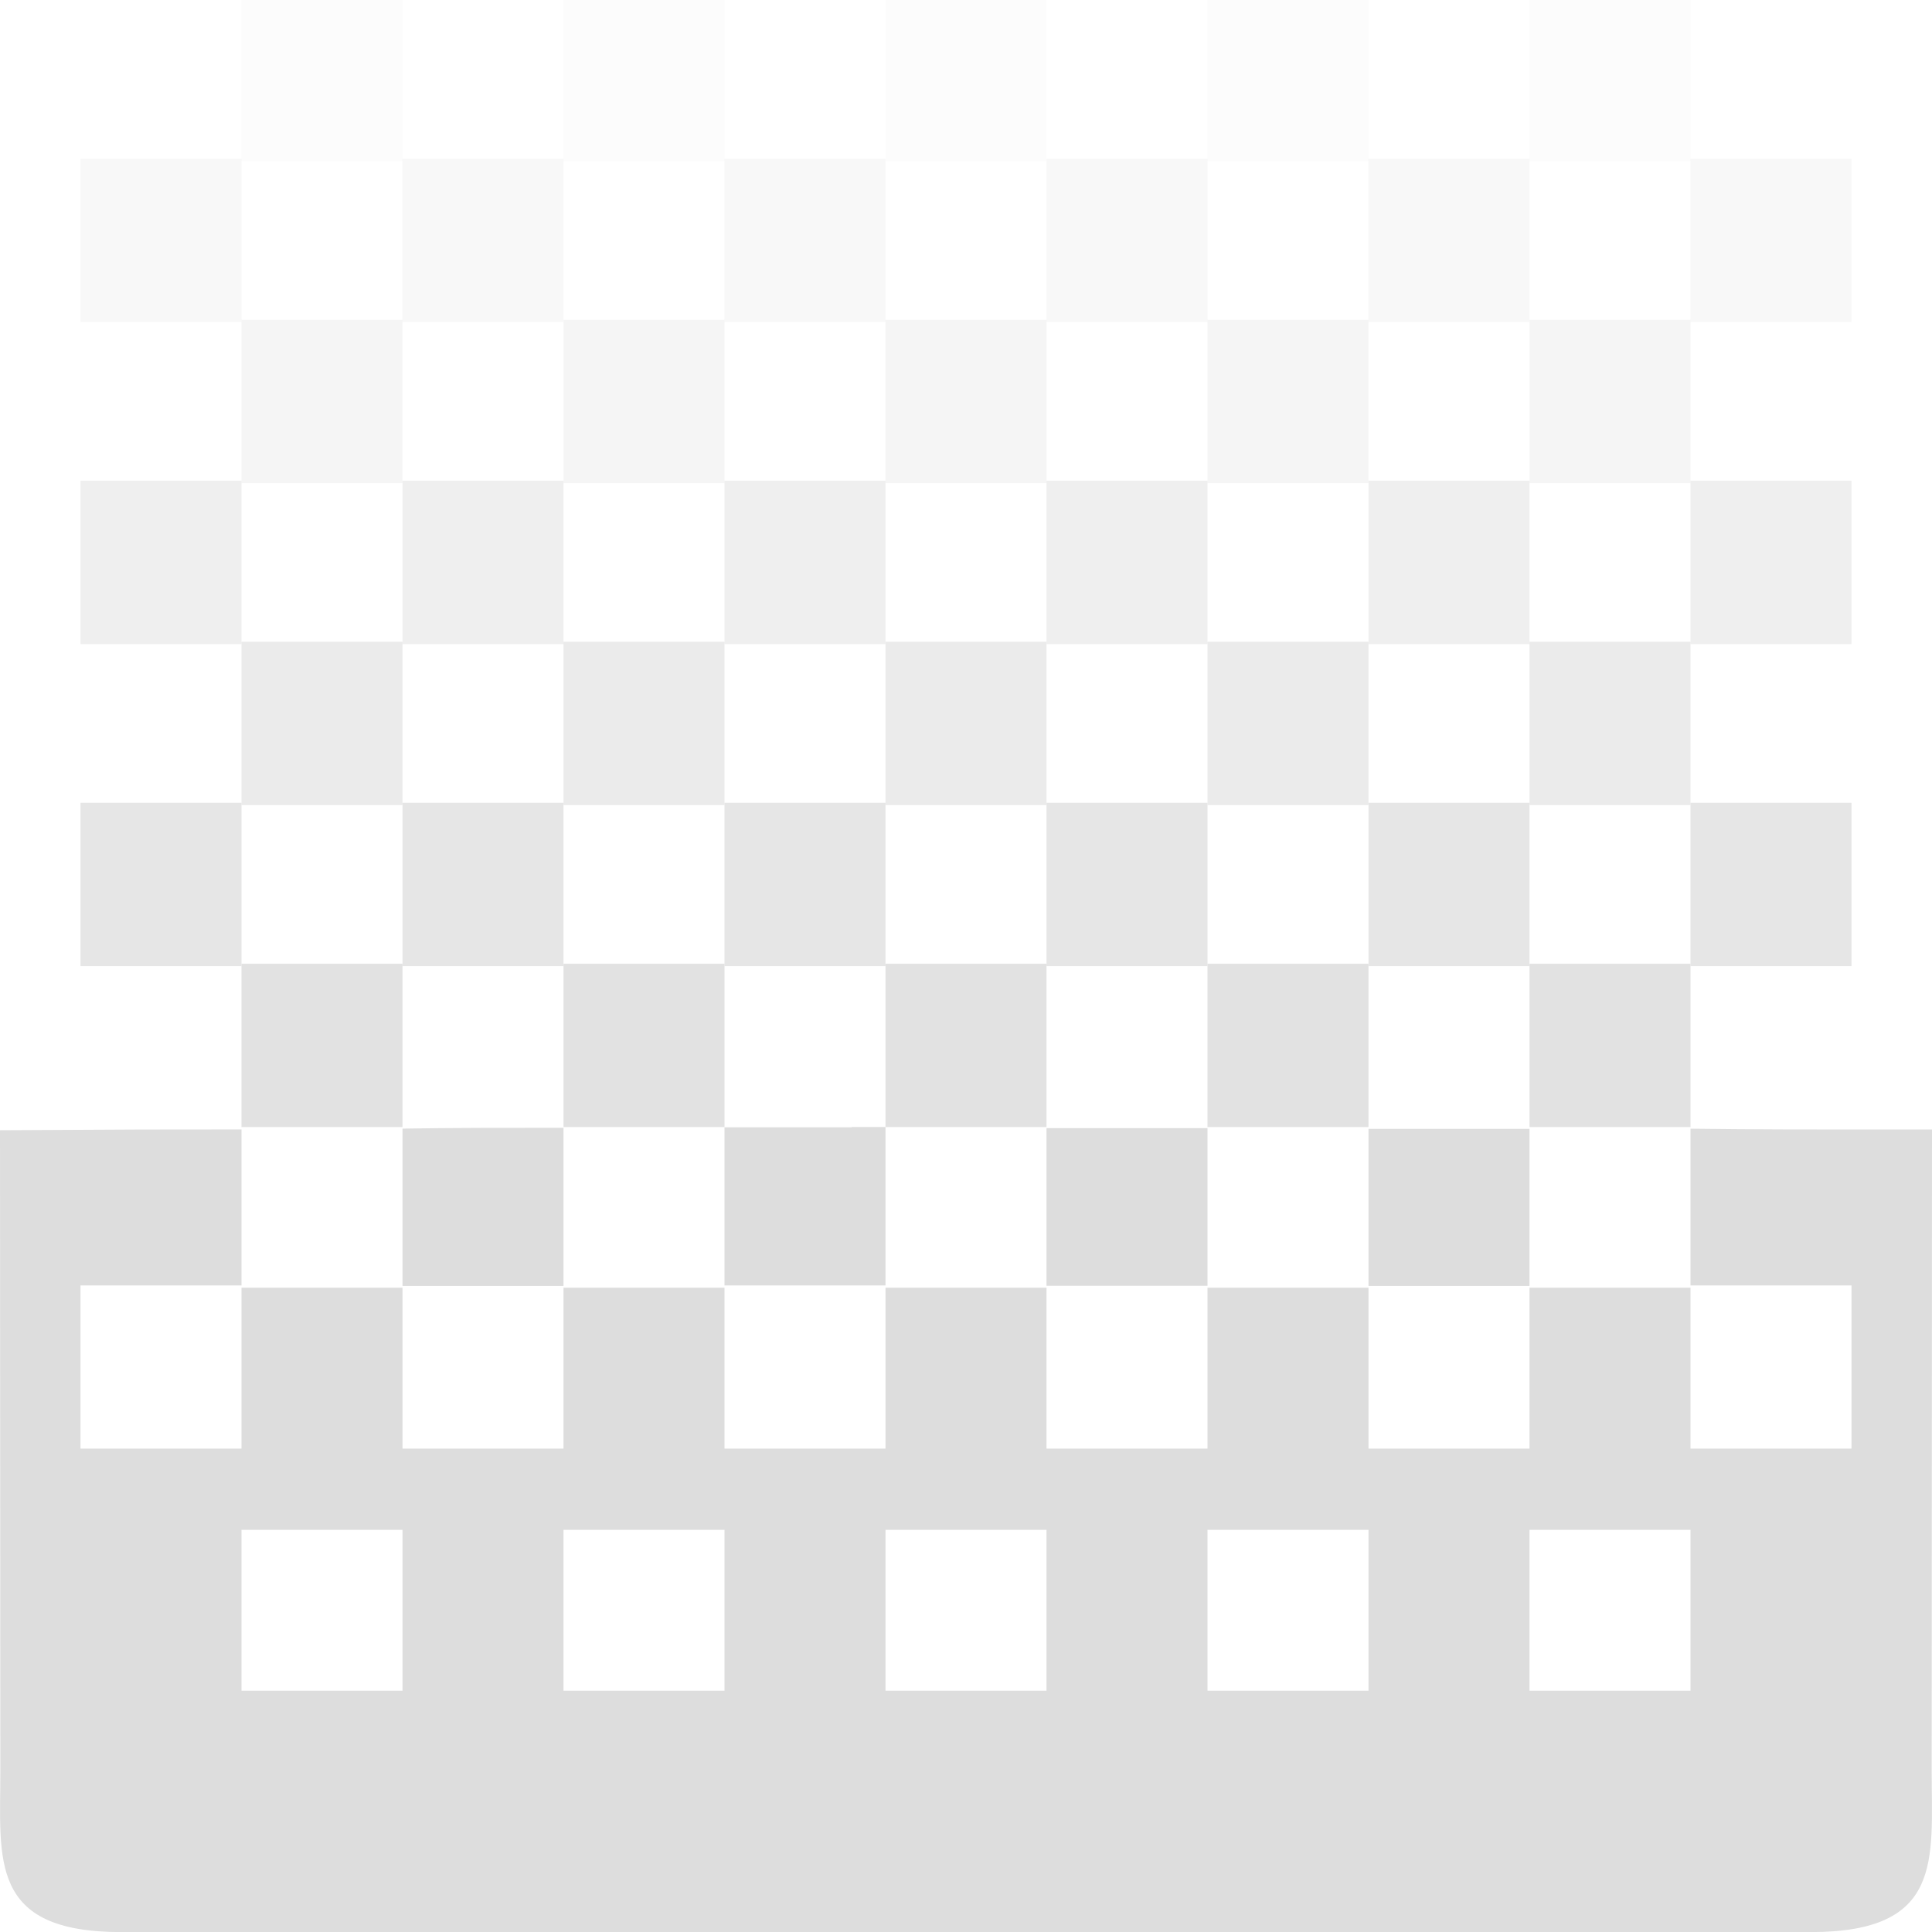 <?xml version="1.0" encoding="UTF-8" standalone="no"?>
<svg
   xmlns:dc="http://purl.org/dc/elements/1.1/"
   xmlns:cc="http://creativecommons.org/ns#"
   xmlns:rdf="http://www.w3.org/1999/02/22-rdf-syntax-ns#"
   xmlns:svg="http://www.w3.org/2000/svg"
   xmlns="http://www.w3.org/2000/svg"
   xmlns:sodipodi="http://sodipodi.sourceforge.net/DTD/sodipodi-0.dtd"
   xmlns:inkscape="http://www.inkscape.org/namespaces/inkscape"
   width="24"
   height="24"
   viewBox="0 0 24 24"
   id="svg30571"
   version="1.1"
   inkscape:version="0.91+devel r"
   sodipodi:docname="gimp-tool-gradient-24.svg"
   inkscape:export-filename="/home/klaus/Bilder/icons/gimp-icons/gimp-tool-gradient.png"
   inkscape:export-xdpi="90"
   inkscape:export-ydpi="90">
  <defs
     id="defs30573" />
  <sodipodi:namedview
     id="base"
     pagecolor="#ffffff"
     bordercolor="#595959"
     borderopacity="1"
     inkscape:pageopacity="0"
     inkscape:pageshadow="2"
     inkscape:zoom="32"
     inkscape:cx="8.523218"
     inkscape:cy="15.250409"
     inkscape:document-units="px"
     inkscape:current-layer="layer1"
     showgrid="true"
     units="px"
     inkscape:snap-page="true"
     inkscape:snap-bbox="true"
     inkscape:bbox-paths="true"
     inkscape:bbox-nodes="true"
     inkscape:snap-bbox-edge-midpoints="true"
     inkscape:snap-bbox-midpoints="true"
     inkscape:object-paths="true"
     inkscape:snap-intersection-paths="true"
     inkscape:object-nodes="true"
     inkscape:snap-smooth-nodes="true"
     inkscape:snap-midpoints="true"
     inkscape:snap-object-midpoints="true"
     inkscape:snap-center="true"
     inkscape:snap-text-baseline="true"
     showborder="false"
     inkscape:window-width="1920"
     inkscape:window-height="1016"
     inkscape:window-x="0"
     inkscape:window-y="27"
     inkscape:window-maximized="1"
     inkscape:snap-global="false"
     showguides="false"
     inkscape:guide-bbox="true">
    <sodipodi:guide
       position="9.879,20.232"
       orientation="0,1"
       id="guide3150"
       inkscape:locked="false" />
    <inkscape:grid
       type="xygrid"
       id="grid36" />
  </sodipodi:namedview>
  <g
     inkscape:label="Layer 1"
     inkscape:groupmode="layer"
     id="layer1"
     transform="translate(0,-1028.362)">
    <g
       id="g4766">
      <path
         sodipodi:nodetypes="sccccsccccccccccccccccccssccccccccccccccccccccccccccccccccccccccccccccccccccccccc"
         inkscape:connector-curvature="0"
         id="path2"
         d="m 10.58,1042.366 c -0.318,-10e-5 -1.06,0 -1.58,0 v 1.964 h 2 v -1.968 c -0.068,0 -0.353,0 -0.42,0 z M 13,1042.372 v 1.962 h 2 v -1.958 c -0.391,-7e-4 -1.63,0 -2,0 z m -6,0 c -0.757,0 -1.397,0 -2,0.01 v 1.954 h 2 z m 10,0.01 v 1.954 h 2 v -1.951 c -0.442,-9e-4 -1.524,0 -2,0 z m -14,0.01 c -1.228,0 -1.075,0 -3,0.01 l 0.004,7.963 c 4.8801e-4,1.095 -0.15,1.998 1.5,1.998 H 22.496 c 1.65,0 1.5,-0.902 1.5,-1.998 L 24,1042.393 c -1.941,0 -2.066,0 -3,-0.01 v 1.947 h 2 v 2.027 h -2 v -1.998 h -2 v 1.998 h -2 v -1.998 h -2 v 1.998 h -2 v -1.998 h -2 v 1.998 H 9 v -1.998 H 7 v 1.998 H 5 v -1.998 H 3 v 1.998 H 1 v -2.027 h 2 z m 0,4.974 h 2 v 1.998 H 3 Z m 4,0 h 2 v 1.998 H 7 Z m 4,0 h 2 v 1.998 h -2 z m 4,0 h 2 v 1.998 h -2 z m 4,0 h 2 v 1.998 h -2 z"
         style="fill:#dddddd;fill-opacity:1;stroke-width:1.222" />
      <rect
         y="1040.334"
         x="3"
         height="2.029"
         width="2"
         id="rect4403-51-2"
         style="opacity:0.85;fill:#dddddd;fill-opacity:1;stroke:none;stroke-width:0.921;stroke-miterlimit:4;stroke-dasharray:none;stroke-opacity:1;paint-order:stroke fill markers" />
      <rect
         y="1040.334"
         x="7"
         height="2.029"
         width="2"
         id="rect4403-51-2-8"
         style="opacity:0.85;fill:#dddddd;fill-opacity:1;stroke:none;stroke-width:0.921;stroke-miterlimit:4;stroke-dasharray:none;stroke-opacity:1;paint-order:stroke fill markers" />
      <rect
         y="1040.334"
         x="11"
         height="2.029"
         width="2"
         id="rect4403-51-2-1"
         style="opacity:0.85;fill:#dddddd;fill-opacity:1;stroke:none;stroke-width:0.921;stroke-miterlimit:4;stroke-dasharray:none;stroke-opacity:1;paint-order:stroke fill markers" />
      <rect
         y="1040.334"
         x="15"
         height="2.029"
         width="2"
         id="rect4403-51-2-8-0"
         style="opacity:0.85;fill:#dddddd;fill-opacity:1;stroke:none;stroke-width:0.921;stroke-miterlimit:4;stroke-dasharray:none;stroke-opacity:1;paint-order:stroke fill markers" />
      <rect
         y="1040.334"
         x="19"
         height="2.029"
         width="2"
         id="rect4403-51-2-8-0-7"
         style="opacity:0.85;fill:#dddddd;fill-opacity:1;stroke:none;stroke-width:0.921;stroke-miterlimit:4;stroke-dasharray:none;stroke-opacity:1;paint-order:stroke fill markers" />
      <rect
         y="1038.334"
         x="1"
         height="2.029"
         width="2"
         id="rect4403-51-2-9"
         style="opacity:0.75;fill:#dddddd;fill-opacity:1;stroke:none;stroke-width:0.921;stroke-miterlimit:4;stroke-dasharray:none;stroke-opacity:1;paint-order:stroke fill markers" />
      <rect
         y="1038.334"
         x="5"
         height="2.029"
         width="2"
         id="rect4403-51-2-8-2"
         style="opacity:0.75;fill:#dddddd;fill-opacity:1;stroke:none;stroke-width:0.921;stroke-miterlimit:4;stroke-dasharray:none;stroke-opacity:1;paint-order:stroke fill markers" />
      <rect
         y="1038.334"
         x="9"
         height="2.029"
         width="2"
         id="rect4403-51-2-1-1"
         style="opacity:0.75;fill:#dddddd;fill-opacity:1;stroke:none;stroke-width:0.921;stroke-miterlimit:4;stroke-dasharray:none;stroke-opacity:1;paint-order:stroke fill markers" />
      <rect
         y="1038.334"
         x="13"
         height="2.029"
         width="2"
         id="rect4403-51-2-8-0-6"
         style="opacity:0.75;fill:#dddddd;fill-opacity:1;stroke:none;stroke-width:0.921;stroke-miterlimit:4;stroke-dasharray:none;stroke-opacity:1;paint-order:stroke fill markers" />
      <rect
         y="1038.334"
         x="17"
         height="2.029"
         width="2"
         id="rect4403-51-2-8-0-7-8"
         style="opacity:0.75;fill:#dddddd;fill-opacity:1;stroke:none;stroke-width:0.921;stroke-miterlimit:4;stroke-dasharray:none;stroke-opacity:1;paint-order:stroke fill markers" />
      <rect
         y="1038.334"
         x="21"
         height="2.029"
         width="2"
         id="rect4403-51-2-8-0-7-8-9"
         style="opacity:0.75;fill:#dddddd;fill-opacity:1;stroke:none;stroke-width:0.921;stroke-miterlimit:4;stroke-dasharray:none;stroke-opacity:1;paint-order:stroke fill markers" />
      <rect
         y="1036.334"
         x="3"
         height="2.029"
         width="2"
         id="rect4403-51-2-98"
         style="opacity:0.6;fill:#dddddd;fill-opacity:1;stroke:none;stroke-width:0.921;stroke-miterlimit:4;stroke-dasharray:none;stroke-opacity:1;paint-order:stroke fill markers" />
      <rect
         y="1036.334"
         x="7"
         height="2.029"
         width="2"
         id="rect4403-51-2-8-7"
         style="opacity:0.6;fill:#dddddd;fill-opacity:1;stroke:none;stroke-width:0.921;stroke-miterlimit:4;stroke-dasharray:none;stroke-opacity:1;paint-order:stroke fill markers" />
      <rect
         y="1036.334"
         x="11"
         height="2.029"
         width="2"
         id="rect4403-51-2-1-8"
         style="opacity:0.6;fill:#dddddd;fill-opacity:1;stroke:none;stroke-width:0.921;stroke-miterlimit:4;stroke-dasharray:none;stroke-opacity:1;paint-order:stroke fill markers" />
      <rect
         y="1036.334"
         x="15"
         height="2.029"
         width="2"
         id="rect4403-51-2-8-0-5"
         style="opacity:0.6;fill:#dddddd;fill-opacity:1;stroke:none;stroke-width:0.921;stroke-miterlimit:4;stroke-dasharray:none;stroke-opacity:1;paint-order:stroke fill markers" />
      <rect
         y="1036.334"
         x="19"
         height="2.029"
         width="2"
         id="rect4403-51-2-8-0-7-2"
         style="opacity:0.6;fill:#dddddd;fill-opacity:1;stroke:none;stroke-width:0.921;stroke-miterlimit:4;stroke-dasharray:none;stroke-opacity:1;paint-order:stroke fill markers" />
      <rect
         y="1034.334"
         x="1"
         height="2.029"
         width="2"
         id="rect4403-51-2-9-6"
         style="opacity:0.45;fill:#dddddd;fill-opacity:1;stroke:none;stroke-width:0.921;stroke-miterlimit:4;stroke-dasharray:none;stroke-opacity:1;paint-order:stroke fill markers" />
      <rect
         y="1034.334"
         x="5"
         height="2.029"
         width="2"
         id="rect4403-51-2-8-2-6"
         style="opacity:0.45;fill:#dddddd;fill-opacity:1;stroke:none;stroke-width:0.921;stroke-miterlimit:4;stroke-dasharray:none;stroke-opacity:1;paint-order:stroke fill markers" />
      <rect
         y="1034.334"
         x="9"
         height="2.029"
         width="2"
         id="rect4403-51-2-1-1-2"
         style="opacity:0.45;fill:#dddddd;fill-opacity:1;stroke:none;stroke-width:0.921;stroke-miterlimit:4;stroke-dasharray:none;stroke-opacity:1;paint-order:stroke fill markers" />
      <rect
         y="1034.334"
         x="13"
         height="2.029"
         width="2"
         id="rect4403-51-2-8-0-6-7"
         style="opacity:0.45;fill:#dddddd;fill-opacity:1;stroke:none;stroke-width:0.921;stroke-miterlimit:4;stroke-dasharray:none;stroke-opacity:1;paint-order:stroke fill markers" />
      <rect
         y="1034.334"
         x="17"
         height="2.029"
         width="2"
         id="rect4403-51-2-8-0-7-8-2"
         style="opacity:0.45;fill:#dddddd;fill-opacity:1;stroke:none;stroke-width:0.921;stroke-miterlimit:4;stroke-dasharray:none;stroke-opacity:1;paint-order:stroke fill markers" />
      <rect
         y="1034.334"
         x="21"
         height="2.029"
         width="2"
         id="rect4403-51-2-8-0-7-8-9-4"
         style="opacity:0.45;fill:#dddddd;fill-opacity:1;stroke:none;stroke-width:0.921;stroke-miterlimit:4;stroke-dasharray:none;stroke-opacity:1;paint-order:stroke fill markers" />
      <rect
         y="1032.334"
         x="3"
         height="2.029"
         width="2"
         id="rect4403-51-2-3"
         style="opacity:0.3;fill:#dddddd;fill-opacity:1;stroke:none;stroke-width:0.921;stroke-miterlimit:4;stroke-dasharray:none;stroke-opacity:1;paint-order:stroke fill markers" />
      <rect
         y="1032.334"
         x="7"
         height="2.029"
         width="2"
         id="rect4403-51-2-8-71"
         style="opacity:0.3;fill:#dddddd;fill-opacity:1;stroke:none;stroke-width:0.921;stroke-miterlimit:4;stroke-dasharray:none;stroke-opacity:1;paint-order:stroke fill markers" />
      <rect
         y="1032.334"
         x="11"
         height="2.029"
         width="2"
         id="rect4403-51-2-1-6"
         style="opacity:0.3;fill:#dddddd;fill-opacity:1;stroke:none;stroke-width:0.921;stroke-miterlimit:4;stroke-dasharray:none;stroke-opacity:1;paint-order:stroke fill markers" />
      <rect
         y="1032.334"
         x="15"
         height="2.029"
         width="2"
         id="rect4403-51-2-8-0-1"
         style="opacity:0.3;fill:#dddddd;fill-opacity:1;stroke:none;stroke-width:0.921;stroke-miterlimit:4;stroke-dasharray:none;stroke-opacity:1;paint-order:stroke fill markers" />
      <rect
         y="1032.334"
         x="19"
         height="2.029"
         width="2"
         id="rect4403-51-2-8-0-7-5"
         style="opacity:0.3;fill:#dddddd;fill-opacity:1;stroke:none;stroke-width:0.921;stroke-miterlimit:4;stroke-dasharray:none;stroke-opacity:1;paint-order:stroke fill markers" />
      <rect
         y="1030.334"
         x="1"
         height="2.029"
         width="2"
         id="rect4403-51-2-9-9"
         style="opacity:0.2;fill:#dddddd;fill-opacity:1;stroke:none;stroke-width:0.921;stroke-miterlimit:4;stroke-dasharray:none;stroke-opacity:1;paint-order:stroke fill markers" />
      <rect
         y="1030.334"
         x="5"
         height="2.029"
         width="2"
         id="rect4403-51-2-8-2-7"
         style="opacity:0.2;fill:#dddddd;fill-opacity:1;stroke:none;stroke-width:0.921;stroke-miterlimit:4;stroke-dasharray:none;stroke-opacity:1;paint-order:stroke fill markers" />
      <rect
         y="1030.334"
         x="9"
         height="2.029"
         width="2"
         id="rect4403-51-2-1-1-9"
         style="opacity:0.2;fill:#dddddd;fill-opacity:1;stroke:none;stroke-width:0.921;stroke-miterlimit:4;stroke-dasharray:none;stroke-opacity:1;paint-order:stroke fill markers" />
      <rect
         y="1030.334"
         x="13"
         height="2.029"
         width="2"
         id="rect4403-51-2-8-0-6-78"
         style="opacity:0.2;fill:#dddddd;fill-opacity:1;stroke:none;stroke-width:0.921;stroke-miterlimit:4;stroke-dasharray:none;stroke-opacity:1;paint-order:stroke fill markers" />
      <rect
         y="1030.334"
         x="17"
         height="2.029"
         width="2"
         id="rect4403-51-2-8-0-7-8-97"
         style="opacity:0.2;fill:#dddddd;fill-opacity:1;stroke:none;stroke-width:0.921;stroke-miterlimit:4;stroke-dasharray:none;stroke-opacity:1;paint-order:stroke fill markers" />
      <rect
         y="1030.334"
         x="21"
         height="2.029"
         width="2"
         id="rect4403-51-2-8-0-7-8-9-7"
         style="opacity:0.2;fill:#dddddd;fill-opacity:1;stroke:none;stroke-width:0.921;stroke-miterlimit:4;stroke-dasharray:none;stroke-opacity:1;paint-order:stroke fill markers" />
      <rect
         y="1028.362"
         x="3"
         height="2"
         width="2"
         id="rect4403-51-2-3-3"
         style="opacity:0.1;fill:#dddddd;fill-opacity:1;stroke:none;stroke-width:0.914;stroke-miterlimit:4;stroke-dasharray:none;stroke-opacity:1;paint-order:stroke fill markers" />
      <rect
         y="1028.362"
         x="7"
         height="2"
         width="2"
         id="rect4403-51-2-8-71-8"
         style="opacity:0.1;fill:#dddddd;fill-opacity:1;stroke:none;stroke-width:0.914;stroke-miterlimit:4;stroke-dasharray:none;stroke-opacity:1;paint-order:stroke fill markers" />
      <rect
         y="1028.362"
         x="11"
         height="2"
         width="2"
         id="rect4403-51-2-1-6-5"
         style="opacity:0.1;fill:#dddddd;fill-opacity:1;stroke:none;stroke-width:0.914;stroke-miterlimit:4;stroke-dasharray:none;stroke-opacity:1;paint-order:stroke fill markers" />
      <rect
         y="1028.362"
         x="15"
         height="2"
         width="2"
         id="rect4403-51-2-8-0-1-4"
         style="opacity:0.1;fill:#dddddd;fill-opacity:1;stroke:none;stroke-width:0.914;stroke-miterlimit:4;stroke-dasharray:none;stroke-opacity:1;paint-order:stroke fill markers" />
      <rect
         y="1028.362"
         x="19"
         height="2"
         width="2"
         id="rect4403-51-2-8-0-7-5-8"
         style="opacity:0.1;fill:#dddddd;fill-opacity:1;stroke:none;stroke-width:0.914;stroke-miterlimit:4;stroke-dasharray:none;stroke-opacity:1;paint-order:stroke fill markers" />
    </g>
  </g>
</svg>
